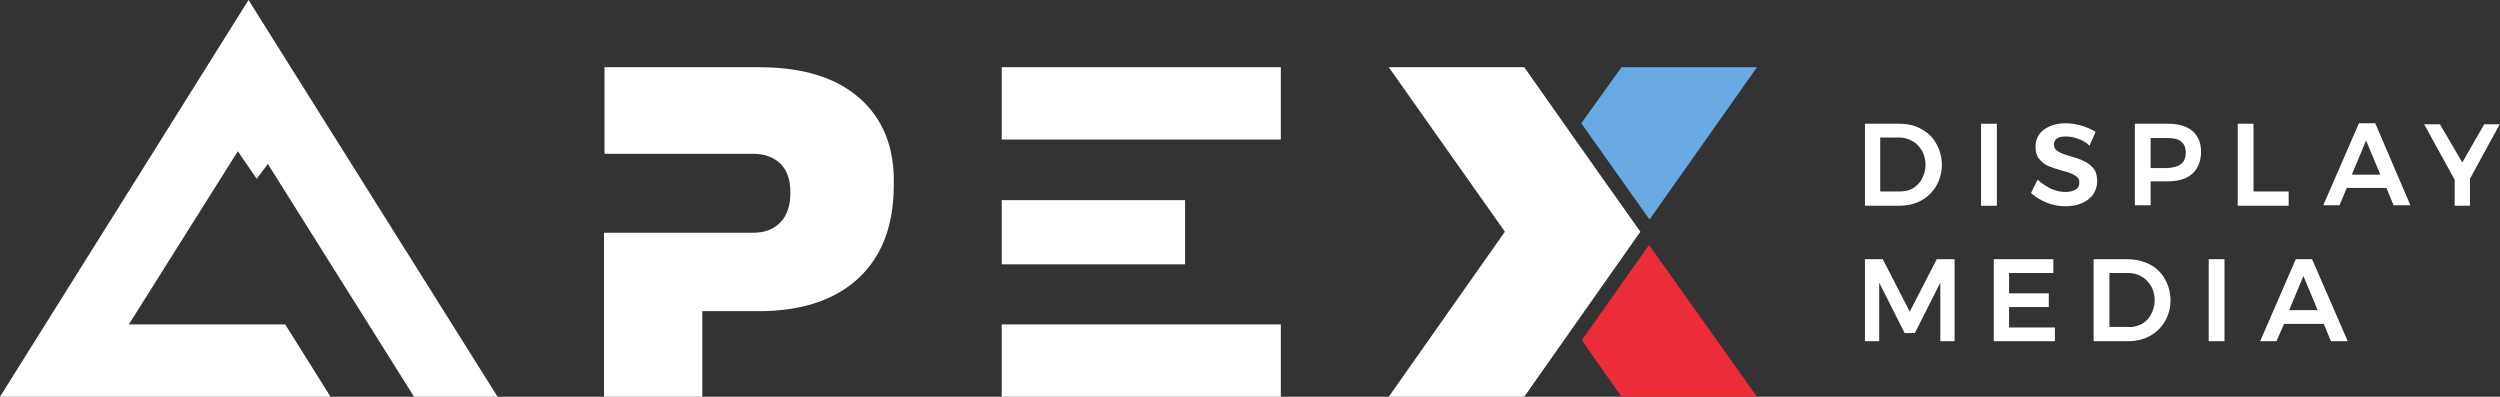 <?xml version="1.0" encoding="utf-8"?>
<!-- Generator: Adobe Illustrator 23.0.3, SVG Export Plug-In . SVG Version: 6.00 Build 0)  -->
<svg version="1.1" id="LOGOS" xmlns="http://www.w3.org/2000/svg" xmlns:xlink="http://www.w3.org/1999/xlink" x="0px" y="0px"
	 viewBox="0 0 490.9 77.9" style="enable-background:new 0 0 490.9 77.9;" xml:space="preserve">
<rect x="0" y="0" width="490.9" height="77.9" fill="#333333" stroke="none"/>
<style type="text/css">
	.st0{fill:#FFFFFF;}
	.st1{fill:#6AAAE4;}
	.st2{fill:#EC2D39;}
	.st3{fill:none;stroke:#000000;stroke-width:3;stroke-miterlimit:10;}
</style>
<g>
	<g>
		<path class="st0" d="M168.7,19.2c-4.6-4-11.1-6-19.6-6h-30.4v17l21.4,0h7.8c2.3,0,4.1,0.7,5.4,2c1.3,1.3,1.9,3.2,1.9,5.6
			c0,2.5-0.6,4.4-1.9,5.8c-1.3,1.4-3.1,2.1-5.4,2.1l-3.3,0h-26v32.4h19.3V61.1h11.1c8.4,0,15-2.2,19.6-6.5
			c4.6-4.3,6.9-10.4,6.9-18.2C175.7,29,173.4,23.3,168.7,19.2z"/>
		<g>
			<g>
				<rect x="196.7" y="63.7" class="st0" width="54.8" height="14.2"/>
			</g>
			<g>
				<rect x="196.7" y="13.2" class="st0" width="54.8" height="14.2"/>
			</g>
			<g>
				<rect x="196.7" y="39.3" class="st0" width="36" height="12.6"/>
			</g>
		</g>
		<polygon class="st0" points="50.4,35.1 52.6,32.2 81.3,77.9 97.7,77.9 48.8,0 0,77.9 64.9,77.9 56,63.7 25.3,63.7 46.7,29.7 		"/>
		<g>
			<polygon class="st2" points="310.6,66.8 318.4,77.9 345,77.9 323.8,48.1 			"/>
		</g>
		<polygon class="st0" points="322.1,45.5 308.8,26.7 308.8,26.7 299.3,13.2 272.7,13.2 295.5,45.5 272.7,77.9 299.3,77.9 
			308.8,64.4 308.8,64.4 		"/>
		<polygon class="st1" points="323.9,43.1 345,13.2 318.4,13.2 310.5,24.2 		"/>
	</g>
	<g>
		<g>
			<path class="st0" d="M377.2,25.3c1.3,0.7,2.3,1.6,3,2.9c0.7,1.2,1.1,2.6,1.1,4.2c0,1.5-0.4,2.9-1.1,4.1c-0.7,1.2-1.7,2.2-3,2.9
				c-1.3,0.7-2.7,1-4.4,1h-6.6V24.3h6.7C374.5,24.3,376,24.6,377.2,25.3z M375.6,37c0.8-0.5,1.4-1.1,1.8-1.9
				c0.4-0.8,0.7-1.7,0.7-2.7c0-1-0.2-1.9-0.7-2.8c-0.5-0.8-1.1-1.5-1.9-1.9c-0.8-0.5-1.7-0.7-2.7-0.7h-3.6v10.6h3.7
				C374,37.6,374.9,37.4,375.6,37z"/>
			<path class="st0" d="M389,24.3h3.1v16.1H389V24.3z"/>
			<path class="st0" d="M407.9,27.2c-0.9-0.3-1.6-0.4-2.3-0.4c-0.7,0-1.3,0.1-1.7,0.4c-0.4,0.3-0.6,0.7-0.6,1.1
				c0,0.4,0.1,0.8,0.4,1.1c0.3,0.3,0.7,0.5,1.1,0.7c0.5,0.2,1.1,0.4,1.8,0.6c1.1,0.3,2,0.6,2.7,1c0.7,0.3,1.3,0.8,1.8,1.4
				c0.5,0.6,0.7,1.5,0.7,2.5c0,1-0.3,1.8-0.8,2.6c-0.5,0.7-1.3,1.3-2.2,1.7c-0.9,0.4-2,0.6-3.2,0.6c-1.3,0-2.5-0.2-3.7-0.7
				c-1.2-0.5-2.2-1.1-3.1-1.9l1.3-2.6c0.8,0.7,1.7,1.3,2.7,1.8c1,0.4,1.9,0.6,2.8,0.6c0.9,0,1.5-0.2,2-0.5c0.5-0.3,0.7-0.8,0.7-1.3
				c0-0.5-0.1-0.8-0.4-1.1c-0.3-0.3-0.7-0.5-1.1-0.7c-0.5-0.2-1.1-0.4-1.9-0.6c-1.1-0.3-2-0.6-2.7-0.9c-0.7-0.3-1.3-0.8-1.8-1.4
				c-0.5-0.6-0.7-1.4-0.7-2.4c0-0.9,0.2-1.7,0.7-2.4c0.5-0.7,1.2-1.2,2.1-1.6c0.9-0.4,2-0.6,3.2-0.6c1,0,2.1,0.2,3.1,0.5
				c1,0.3,1.9,0.7,2.7,1.2l-1.2,2.7C409.6,27.9,408.8,27.5,407.9,27.2z"/>
			<path class="st0" d="M430.5,25.7c1.1,1,1.7,2.3,1.7,4.1c0,1.8-0.6,3.3-1.7,4.3c-1.1,1-2.7,1.5-4.7,1.5h-3.5v4.7h-3.1V24.3h6.6
				C427.8,24.3,429.4,24.8,430.5,25.7z M428.3,32.2c0.6-0.5,0.9-1.3,0.9-2.2c0-1-0.3-1.7-0.9-2.2c-0.6-0.5-1.5-0.7-2.7-0.7h-3.3v5.9
				h3.3C426.8,32.9,427.7,32.7,428.3,32.2z"/>
			<path class="st0" d="M439.4,24.3h3.1v13.3h6.9v2.8h-10V24.3z"/>
			<path class="st0" d="M470,40.3l-1.4-3.4h-7.8l-1.4,3.4h-3.2l7-16.1h3.2l6.9,16.1H470z M461.8,34.3h5.6l-2.8-6.7L461.8,34.3z"/>
			<path class="st0" d="M490.9,24.3L485,35.1v5.3H482v-5.1l-6-10.9h3.1l4.4,7.5l4.3-7.5H490.9z"/>
		</g>
		<g>
			<path class="st0" d="M366.2,50.9h3.5l5.3,10.3l5.3-10.3h3.5V67H381V55.5l-5,9.9h-2l-5-9.9V67h-2.8V50.9z"/>
			<path class="st0" d="M391.4,50.9h11.8v2.7h-8.7v4h7.8v2.7h-7.8v4h9V67h-12V50.9z"/>
			<path class="st0" d="M422.1,51.9c1.3,0.7,2.3,1.6,3,2.9c0.7,1.2,1.1,2.6,1.1,4.2c0,1.5-0.4,2.9-1.1,4.1c-0.7,1.2-1.7,2.2-3,2.9
				c-1.3,0.7-2.7,1-4.4,1h-6.6V50.9h6.7C419.4,50.9,420.9,51.3,422.1,51.9z M420.6,63.6c0.8-0.5,1.4-1.1,1.8-1.9
				c0.4-0.8,0.7-1.7,0.7-2.7c0-1-0.2-1.9-0.7-2.8c-0.5-0.8-1.1-1.5-1.9-1.9c-0.8-0.5-1.7-0.7-2.7-0.7h-3.6v10.6h3.7
				C418.9,64.3,419.8,64,420.6,63.6z"/>
			<path class="st0" d="M433.7,50.9h3.1V67h-3.1V50.9z"/>
			<path class="st0" d="M457.7,67l-1.4-3.4h-7.8L447,67h-3.2l7-16.1h3.2L461,67H457.7z M449.5,60.9h5.6l-2.8-6.7L449.5,60.9z"/>
		</g>
	</g>
</g>
</svg>
